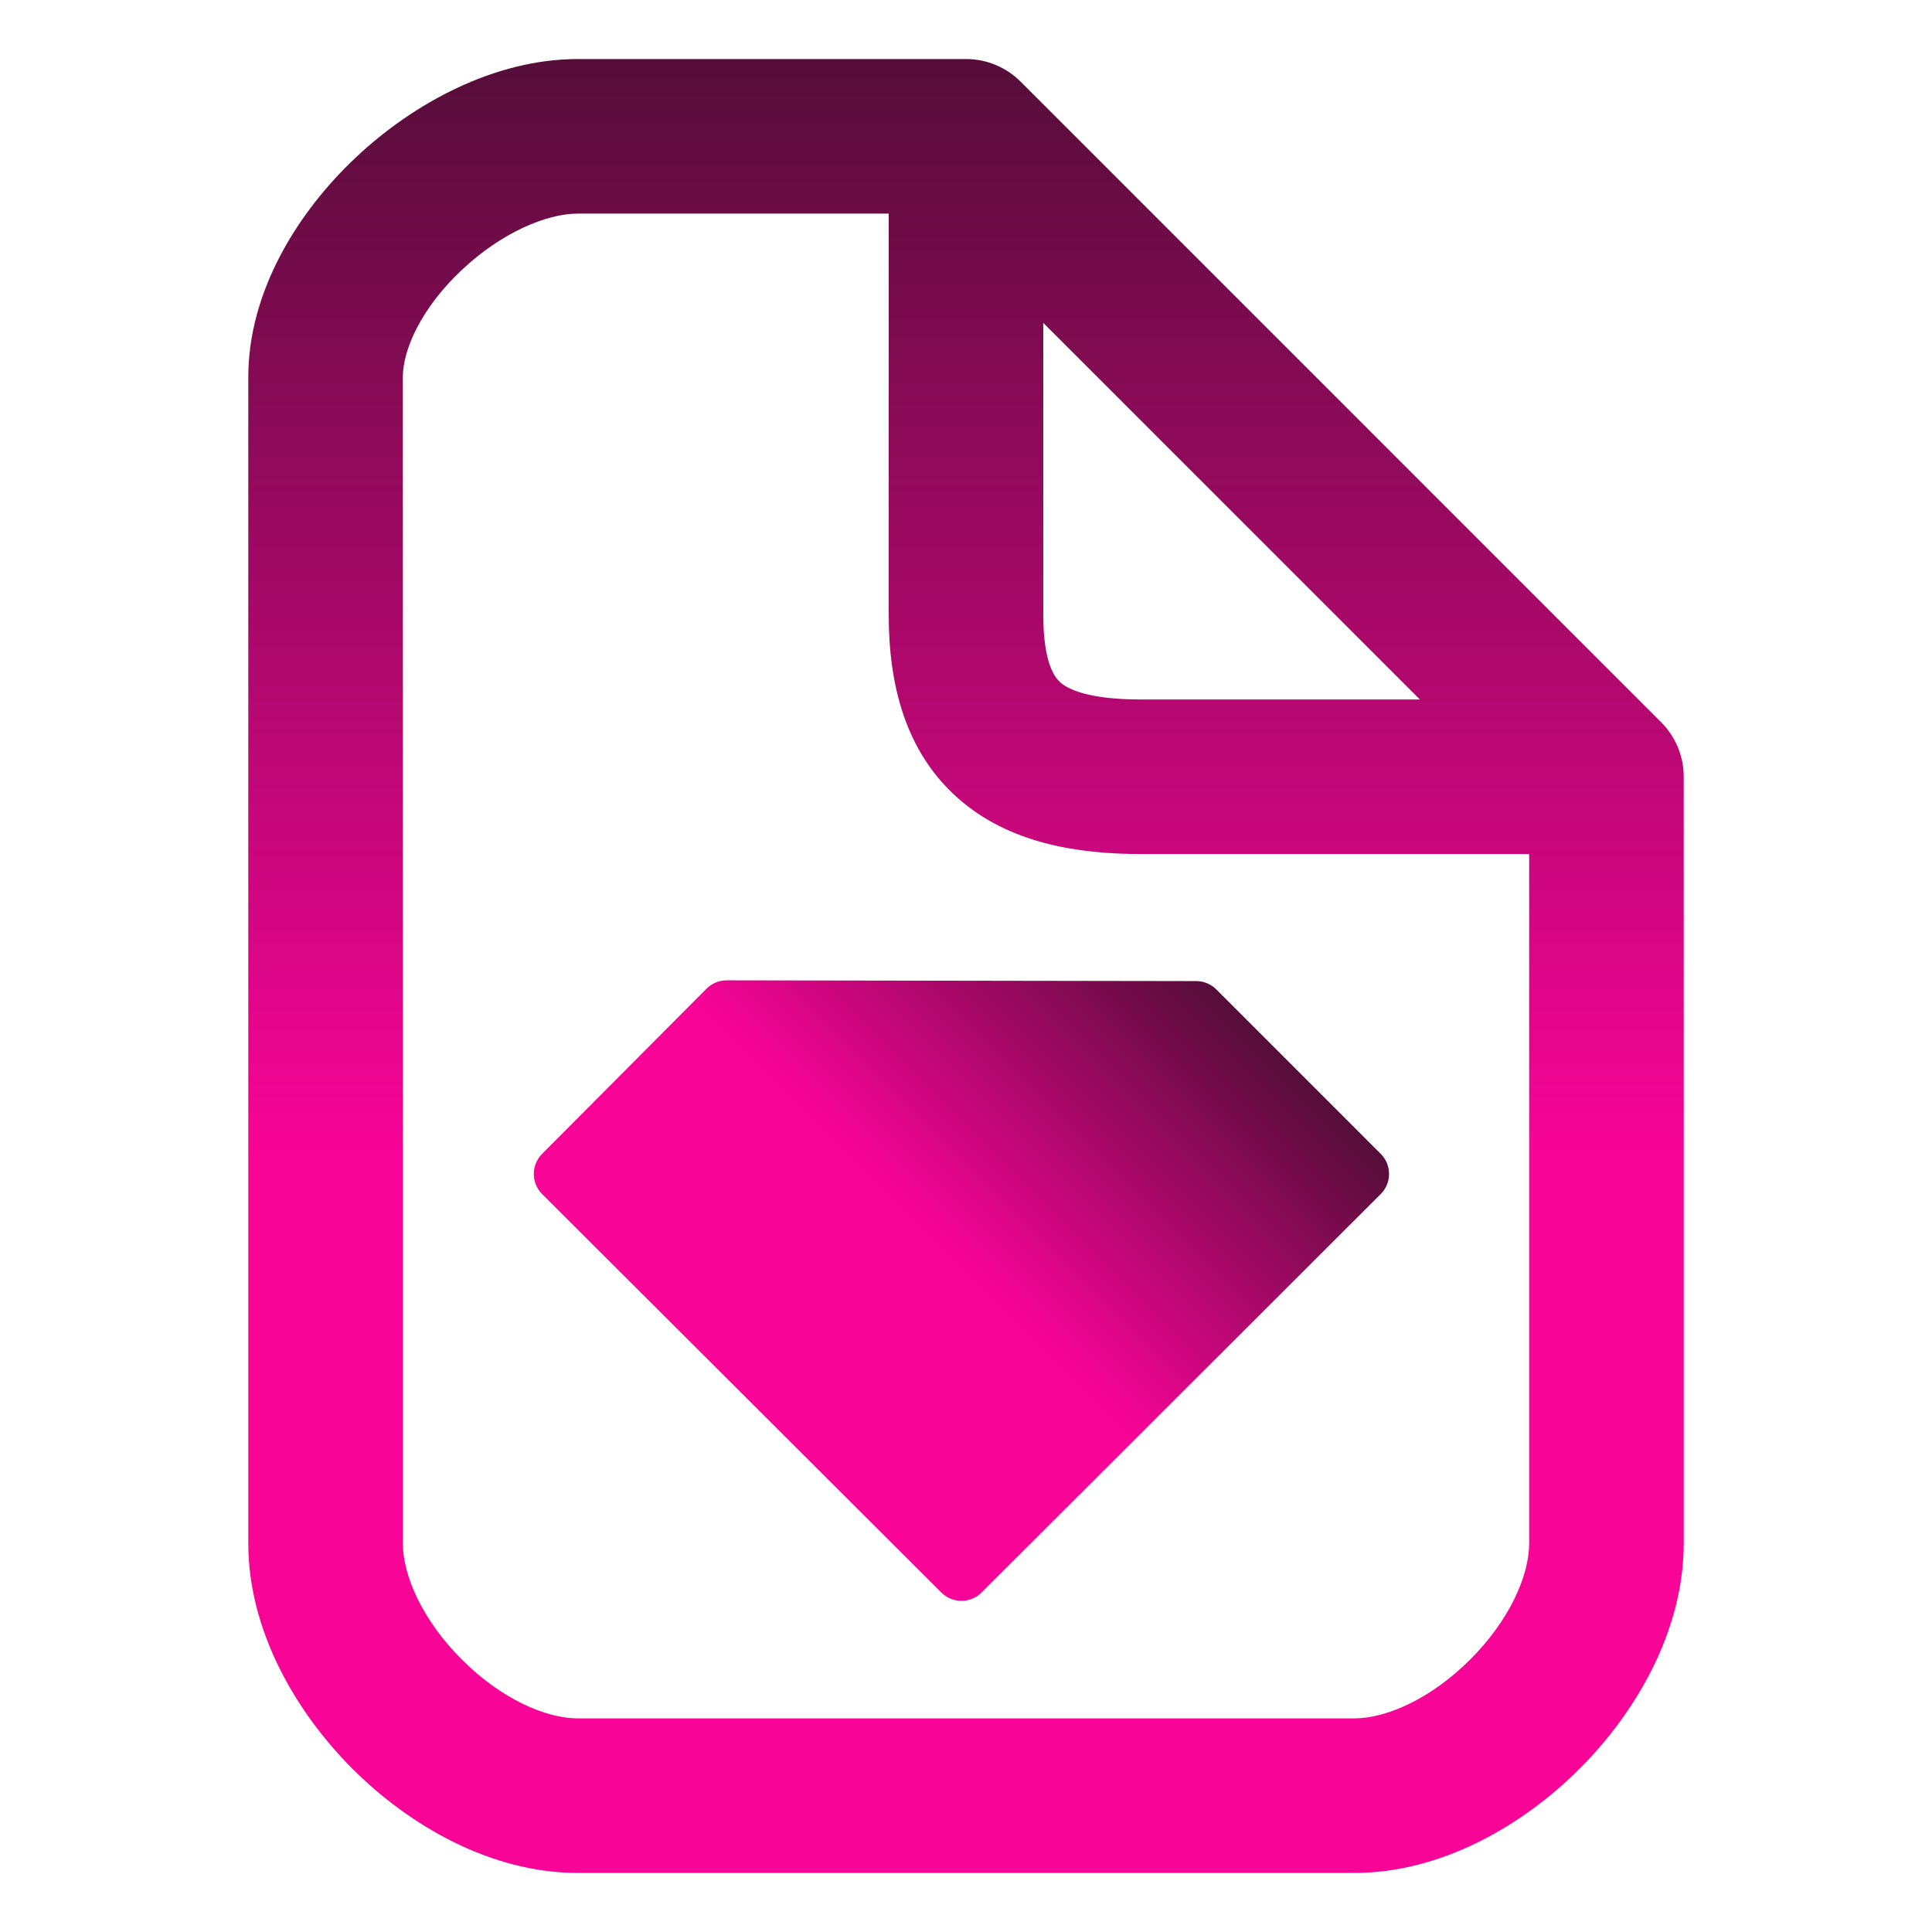 <svg width="100" height="100" viewBox="0 0 100 100" fill="none" xmlns="http://www.w3.org/2000/svg">
<path fill-rule="evenodd" clip-rule="evenodd" d="M20.851 19.527C20.851 18.066 21.827 15.928 23.897 13.978C25.953 12.042 28.286 11.056 29.91 11.056H46V31.818C46 35.457 46.867 38.916 49.589 41.319C52.194 43.62 55.683 44.206 59.091 44.206H79.149V79.885C79.149 81.561 78.126 83.868 76.1 85.894C74.073 87.921 71.766 88.944 70.09 88.944H29.91C28.233 88.944 25.927 87.921 23.9 85.894C21.874 83.868 20.851 81.561 20.851 79.885V19.527ZM87.149 40.206C87.149 39.098 86.698 38.095 85.97 37.371L52.836 4.235C52.111 3.507 51.108 3.056 50 3.056H29.91C25.599 3.056 21.401 5.339 18.412 8.154C15.437 10.956 12.851 15.055 12.851 19.527V79.885C12.851 84.364 15.279 88.587 18.243 91.551C21.207 94.515 25.43 96.944 29.91 96.944H70.09C74.57 96.944 78.793 94.515 81.757 91.551C84.721 88.587 87.149 84.364 87.149 79.885V40.22M54 16.713L73.492 36.206H59.091C56.342 36.206 55.286 35.677 54.885 35.323C54.6 35.071 54 34.335 54 31.818V16.713Z" fill="url(#paint0_linear_122_138)"/>
<path fill-rule="evenodd" clip-rule="evenodd" d="M37.615 50.742C37.222 50.742 36.845 50.898 36.568 51.176L28.059 59.724C27.486 60.3 27.487 61.232 28.063 61.807L48.723 82.428C49.298 83.003 50.229 83.003 50.805 82.428L71.465 61.807C71.742 61.531 71.897 61.156 71.897 60.765C71.897 60.373 71.742 59.998 71.466 59.722L62.957 51.213C62.681 50.937 62.307 50.782 61.917 50.781L37.615 50.742Z" fill="url(#paint1_linear_122_138)"/>
<defs>
<linearGradient id="paint0_linear_122_138" x1="50" y1="3.056" x2="50" y2="96.944" gradientUnits="userSpaceOnUse">
<stop stop-color="#550D38"/>
<stop offset="0.604" stop-color="#F80497"/>
</linearGradient>
<linearGradient id="paint1_linear_122_138" x1="61.126" y1="49.382" x2="38.382" y2="72.126" gradientUnits="userSpaceOnUse">
<stop stop-color="#550D38"/>
<stop offset="0.604" stop-color="#F80497"/>
</linearGradient>
</defs>
</svg>
